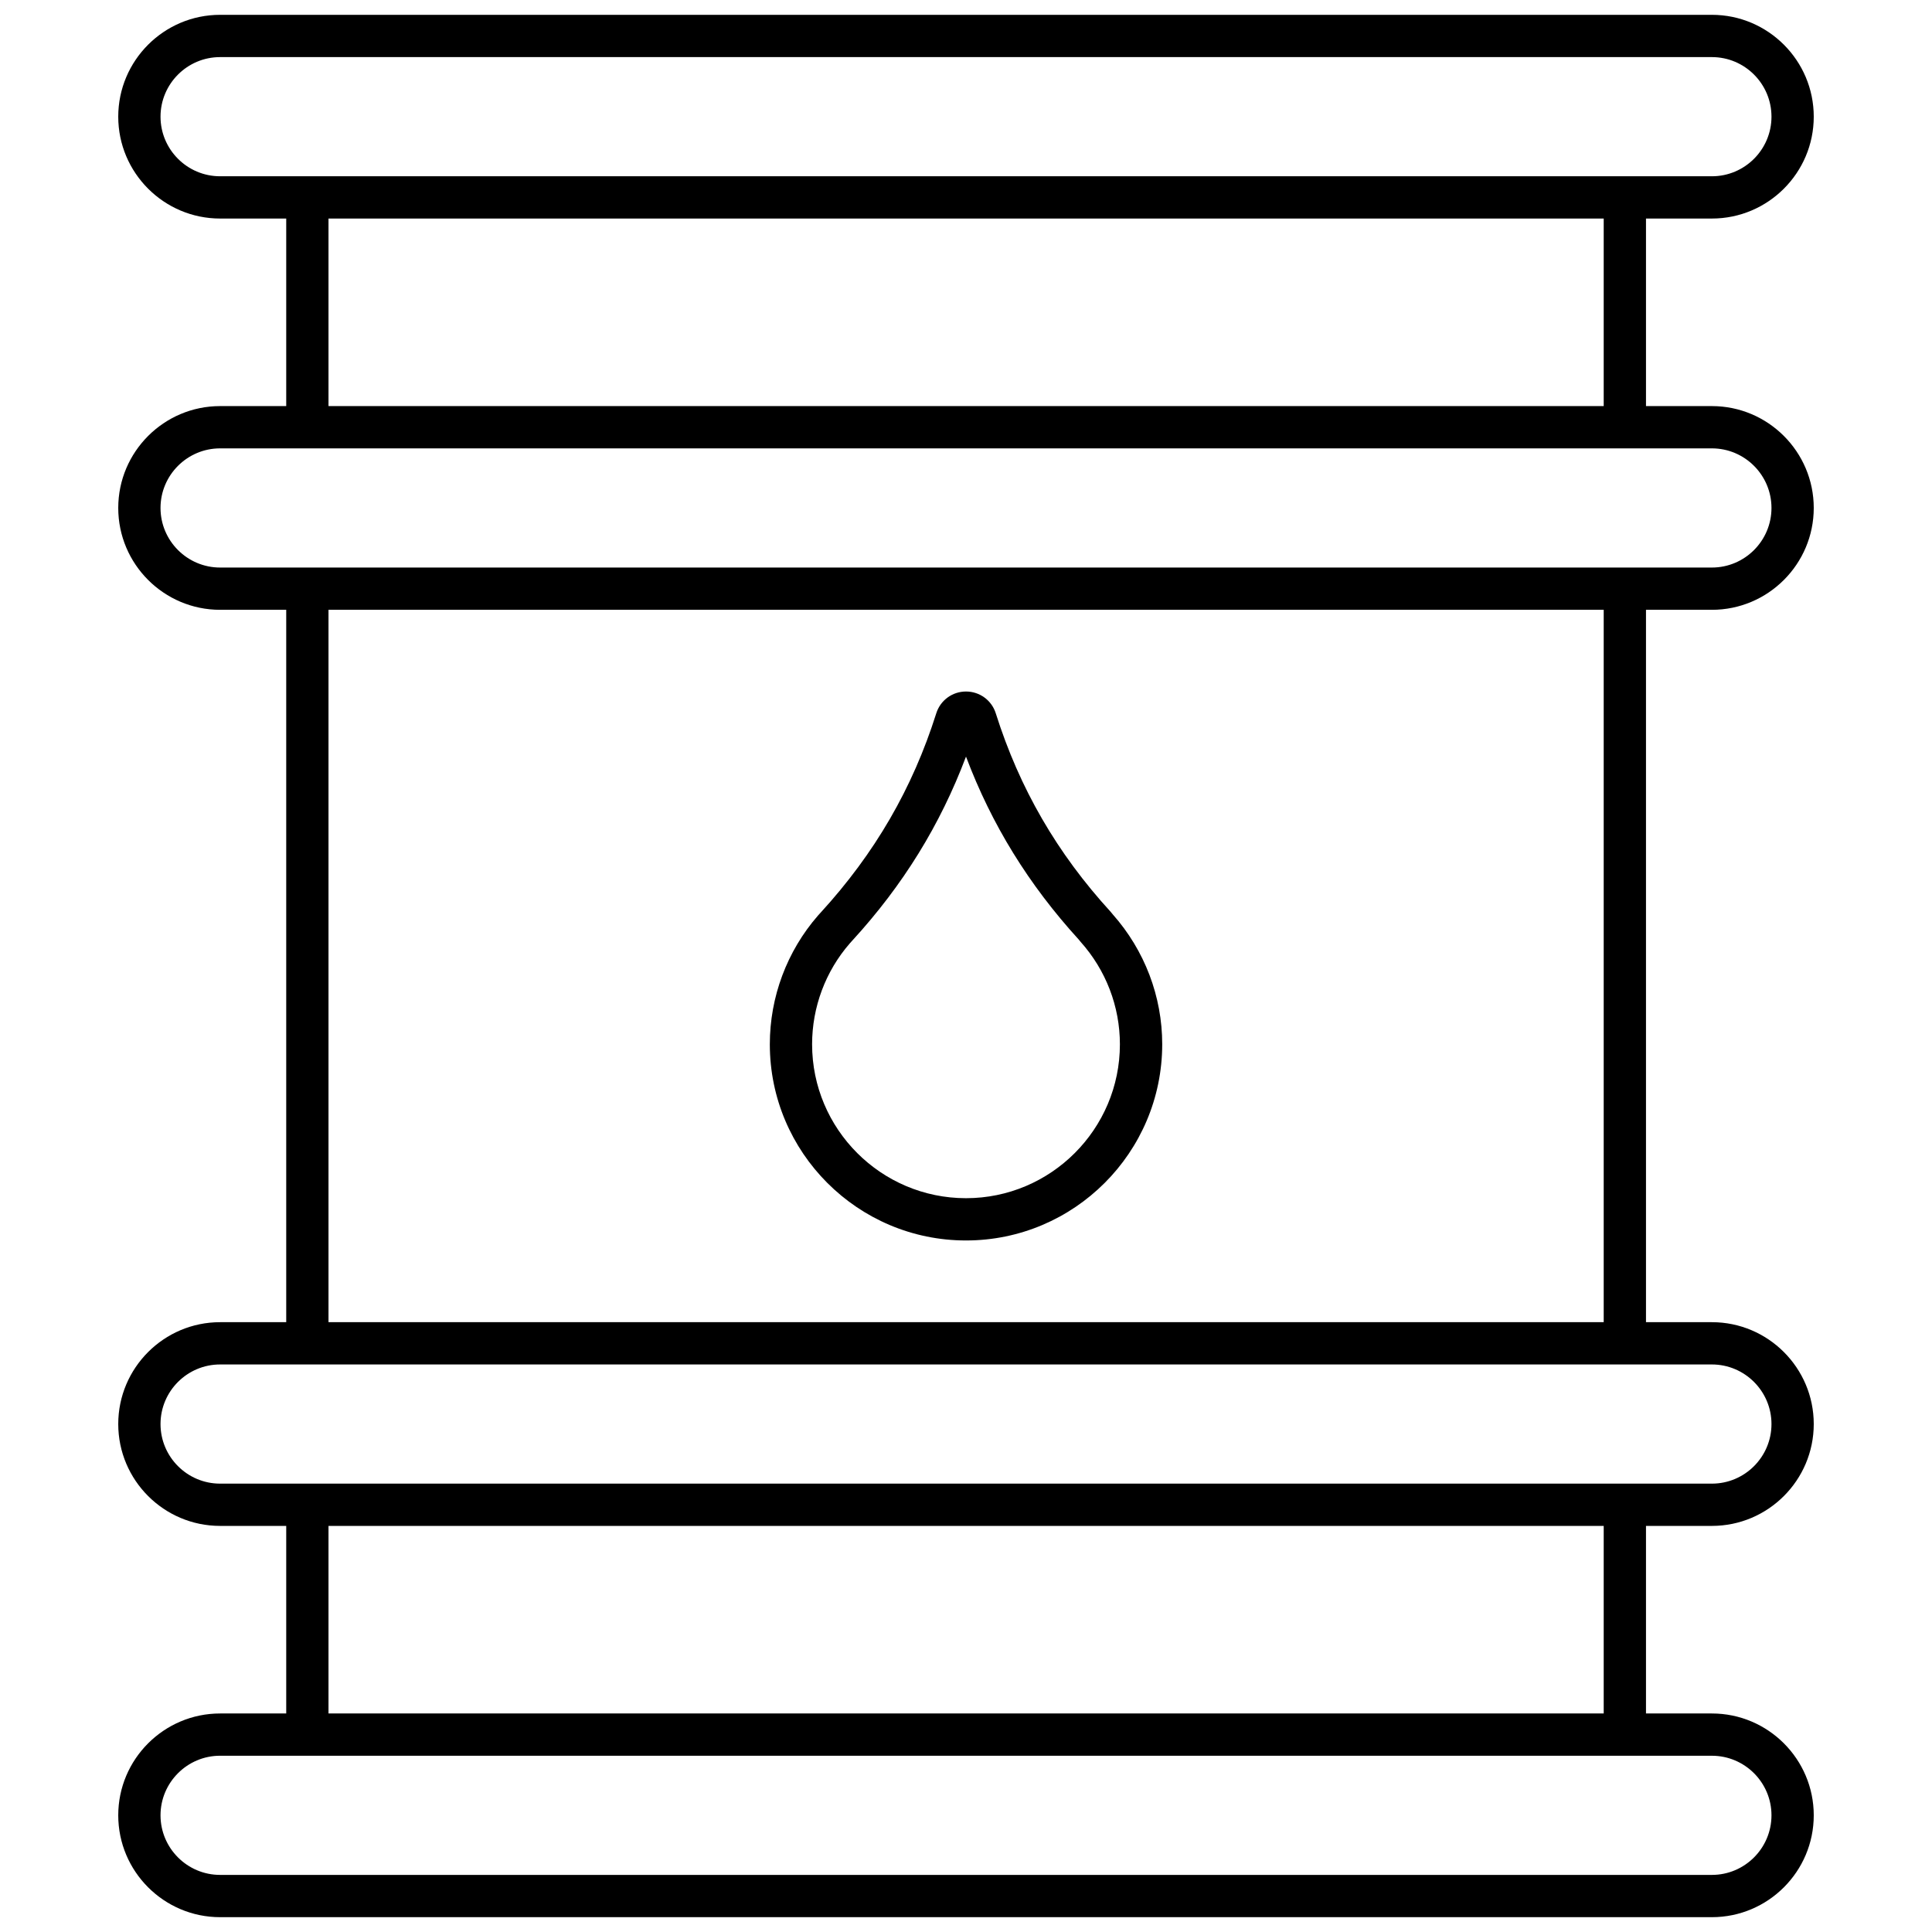 <svg xmlns="http://www.w3.org/2000/svg" xmlns:xlink="http://www.w3.org/1999/xlink" version="1.1" width="256" height="256" viewBox="0 0 256 256" xml:space="preserve">
<desc>Created with Fabric.js 1.7.22</desc>
<defs>
</defs>
<g transform="translate(128 128) scale(0.72 0.72)" style="">
	<g style="stroke: none; stroke-width: 0; stroke-dasharray: none; stroke-linecap: butt; stroke-linejoin: miter; stroke-miterlimit: 10; fill: none; fill-rule: nonzero; opacity: 1;" transform="translate(-175.05 -175.05) scale(3.89 3.89)" >
	<path d="M 45 57.985 c -5.118 0 -9.281 -4.163 -9.281 -9.281 c 0 -2.241 0.81 -4.405 2.28 -6.093 l 0.125 -0.137 c 2.568 -2.807 4.347 -5.879 5.47 -9.43 c 0.195 -0.616 0.761 -1.03 1.407 -1.03 s 1.212 0.414 1.407 1.03 c 1.123 3.553 2.902 6.625 5.437 9.394 l 0.097 0.118 c 1.51 1.703 2.341 3.885 2.341 6.148 C 54.281 53.822 50.118 57.985 45 57.985 z M 45 35.093 c -1.217 3.231 -2.982 6.088 -5.37 8.695 l -0.126 0.14 c -1.15 1.32 -1.785 3.018 -1.785 4.776 c 0 4.015 3.267 7.281 7.281 7.281 s 7.281 -3.267 7.281 -7.281 c 0 -1.788 -0.662 -3.512 -1.865 -4.854 l -0.077 -0.095 C 47.966 41.154 46.211 38.31 45 35.093 z" style="stroke: none; stroke-width: 1; stroke-dasharray: none; stroke-linecap: butt; stroke-linejoin: miter; stroke-miterlimit: 10; fill: rgb(0,0,0); fill-rule: nonzero; opacity: 1;" transform=" matrix(1 0 0 1 0 0) " stroke-linecap="round" />
	<rect x="12.84" y="70.49" rx="0" ry="0" width="2" height="10.87" style="stroke: none; stroke-width: 1; stroke-dasharray: none; stroke-linecap: butt; stroke-linejoin: miter; stroke-miterlimit: 10; fill: rgb(0,0,0); fill-rule: nonzero; opacity: 1;" transform=" matrix(1 0 0 1 0 0) "/>
	<rect x="75.17" y="70.49" rx="0" ry="0" width="2" height="10.87" style="stroke: none; stroke-width: 1; stroke-dasharray: none; stroke-linecap: butt; stroke-linejoin: miter; stroke-miterlimit: 10; fill: rgb(0,0,0); fill-rule: nonzero; opacity: 1;" transform=" matrix(1 0 0 1 0 0) "/>
	<rect x="75.17" y="27.15" rx="0" ry="0" width="2" height="35.7" style="stroke: none; stroke-width: 1; stroke-dasharray: none; stroke-linecap: butt; stroke-linejoin: miter; stroke-miterlimit: 10; fill: rgb(0,0,0); fill-rule: nonzero; opacity: 1;" transform=" matrix(1 0 0 1 0 0) "/>
	<rect x="75.17" y="8.64" rx="0" ry="0" width="2" height="10.87" style="stroke: none; stroke-width: 1; stroke-dasharray: none; stroke-linecap: butt; stroke-linejoin: miter; stroke-miterlimit: 10; fill: rgb(0,0,0); fill-rule: nonzero; opacity: 1;" transform=" matrix(1 0 0 1 0 0) "/>
	<rect x="12.84" y="8.64" rx="0" ry="0" width="2" height="10.87" style="stroke: none; stroke-width: 1; stroke-dasharray: none; stroke-linecap: butt; stroke-linejoin: miter; stroke-miterlimit: 10; fill: rgb(0,0,0); fill-rule: nonzero; opacity: 1;" transform=" matrix(1 0 0 1 0 0) "/>
	<rect x="12.84" y="27.15" rx="0" ry="0" width="2" height="35.7" style="stroke: none; stroke-width: 1; stroke-dasharray: none; stroke-linecap: butt; stroke-linejoin: miter; stroke-miterlimit: 10; fill: rgb(0,0,0); fill-rule: nonzero; opacity: 1;" transform=" matrix(1 0 0 1 0 0) "/>
	<path d="M 80.288 9.638 H 9.712 c -2.657 0 -4.819 -2.162 -4.819 -4.819 S 7.055 0 9.712 0 h 70.576 c 2.657 0 4.819 2.162 4.819 4.819 S 82.945 9.638 80.288 9.638 z M 9.712 2 C 8.158 2 6.893 3.265 6.893 4.819 c 0 1.555 1.265 2.819 2.819 2.819 h 70.576 c 1.555 0 2.819 -1.265 2.819 -2.819 C 83.107 3.265 81.843 2 80.288 2 H 9.712 z" style="stroke: none; stroke-width: 1; stroke-dasharray: none; stroke-linecap: butt; stroke-linejoin: miter; stroke-miterlimit: 10; fill: rgb(0,0,0); fill-rule: nonzero; opacity: 1;" transform=" matrix(1 0 0 1 0 0) " stroke-linecap="round" />
	<path d="M 80.288 90 H 9.712 c -2.657 0 -4.819 -2.162 -4.819 -4.819 s 2.162 -4.818 4.819 -4.818 h 70.576 c 2.657 0 4.819 2.161 4.819 4.818 S 82.945 90 80.288 90 z M 9.712 82.362 c -1.554 0 -2.819 1.265 -2.819 2.818 C 6.893 86.735 8.158 88 9.712 88 h 70.576 c 1.555 0 2.819 -1.265 2.819 -2.819 c 0 -1.554 -1.265 -2.818 -2.819 -2.818 H 9.712 z" style="stroke: none; stroke-width: 1; stroke-dasharray: none; stroke-linecap: butt; stroke-linejoin: miter; stroke-miterlimit: 10; fill: rgb(0,0,0); fill-rule: nonzero; opacity: 1;" transform=" matrix(1 0 0 1 0 0) " stroke-linecap="round" />
	<path d="M 80.288 28.149 H 9.712 c -2.657 0 -4.819 -2.162 -4.819 -4.819 s 2.162 -4.819 4.819 -4.819 h 70.576 c 2.657 0 4.819 2.162 4.819 4.819 S 82.945 28.149 80.288 28.149 z M 9.712 20.511 c -1.554 0 -2.819 1.265 -2.819 2.819 s 1.265 2.819 2.819 2.819 h 70.576 c 1.555 0 2.819 -1.265 2.819 -2.819 s -1.265 -2.819 -2.819 -2.819 H 9.712 z" style="stroke: none; stroke-width: 1; stroke-dasharray: none; stroke-linecap: butt; stroke-linejoin: miter; stroke-miterlimit: 10; fill: rgb(0,0,0); fill-rule: nonzero; opacity: 1;" transform=" matrix(1 0 0 1 0 0) " stroke-linecap="round" />
	<path d="M 80.288 71.489 H 9.712 c -2.657 0 -4.819 -2.162 -4.819 -4.819 s 2.162 -4.819 4.819 -4.819 h 70.576 c 2.657 0 4.819 2.162 4.819 4.819 S 82.945 71.489 80.288 71.489 z M 9.712 63.851 c -1.554 0 -2.819 1.265 -2.819 2.819 s 1.265 2.819 2.819 2.819 h 70.576 c 1.555 0 2.819 -1.265 2.819 -2.819 s -1.265 -2.819 -2.819 -2.819 H 9.712 z" style="stroke: none; stroke-width: 1; stroke-dasharray: none; stroke-linecap: butt; stroke-linejoin: miter; stroke-miterlimit: 10; fill: rgb(0,0,0); fill-rule: nonzero; opacity: 1;" transform=" matrix(1 0 0 1 0 0) " stroke-linecap="round" />
</g>
</g>
</svg>